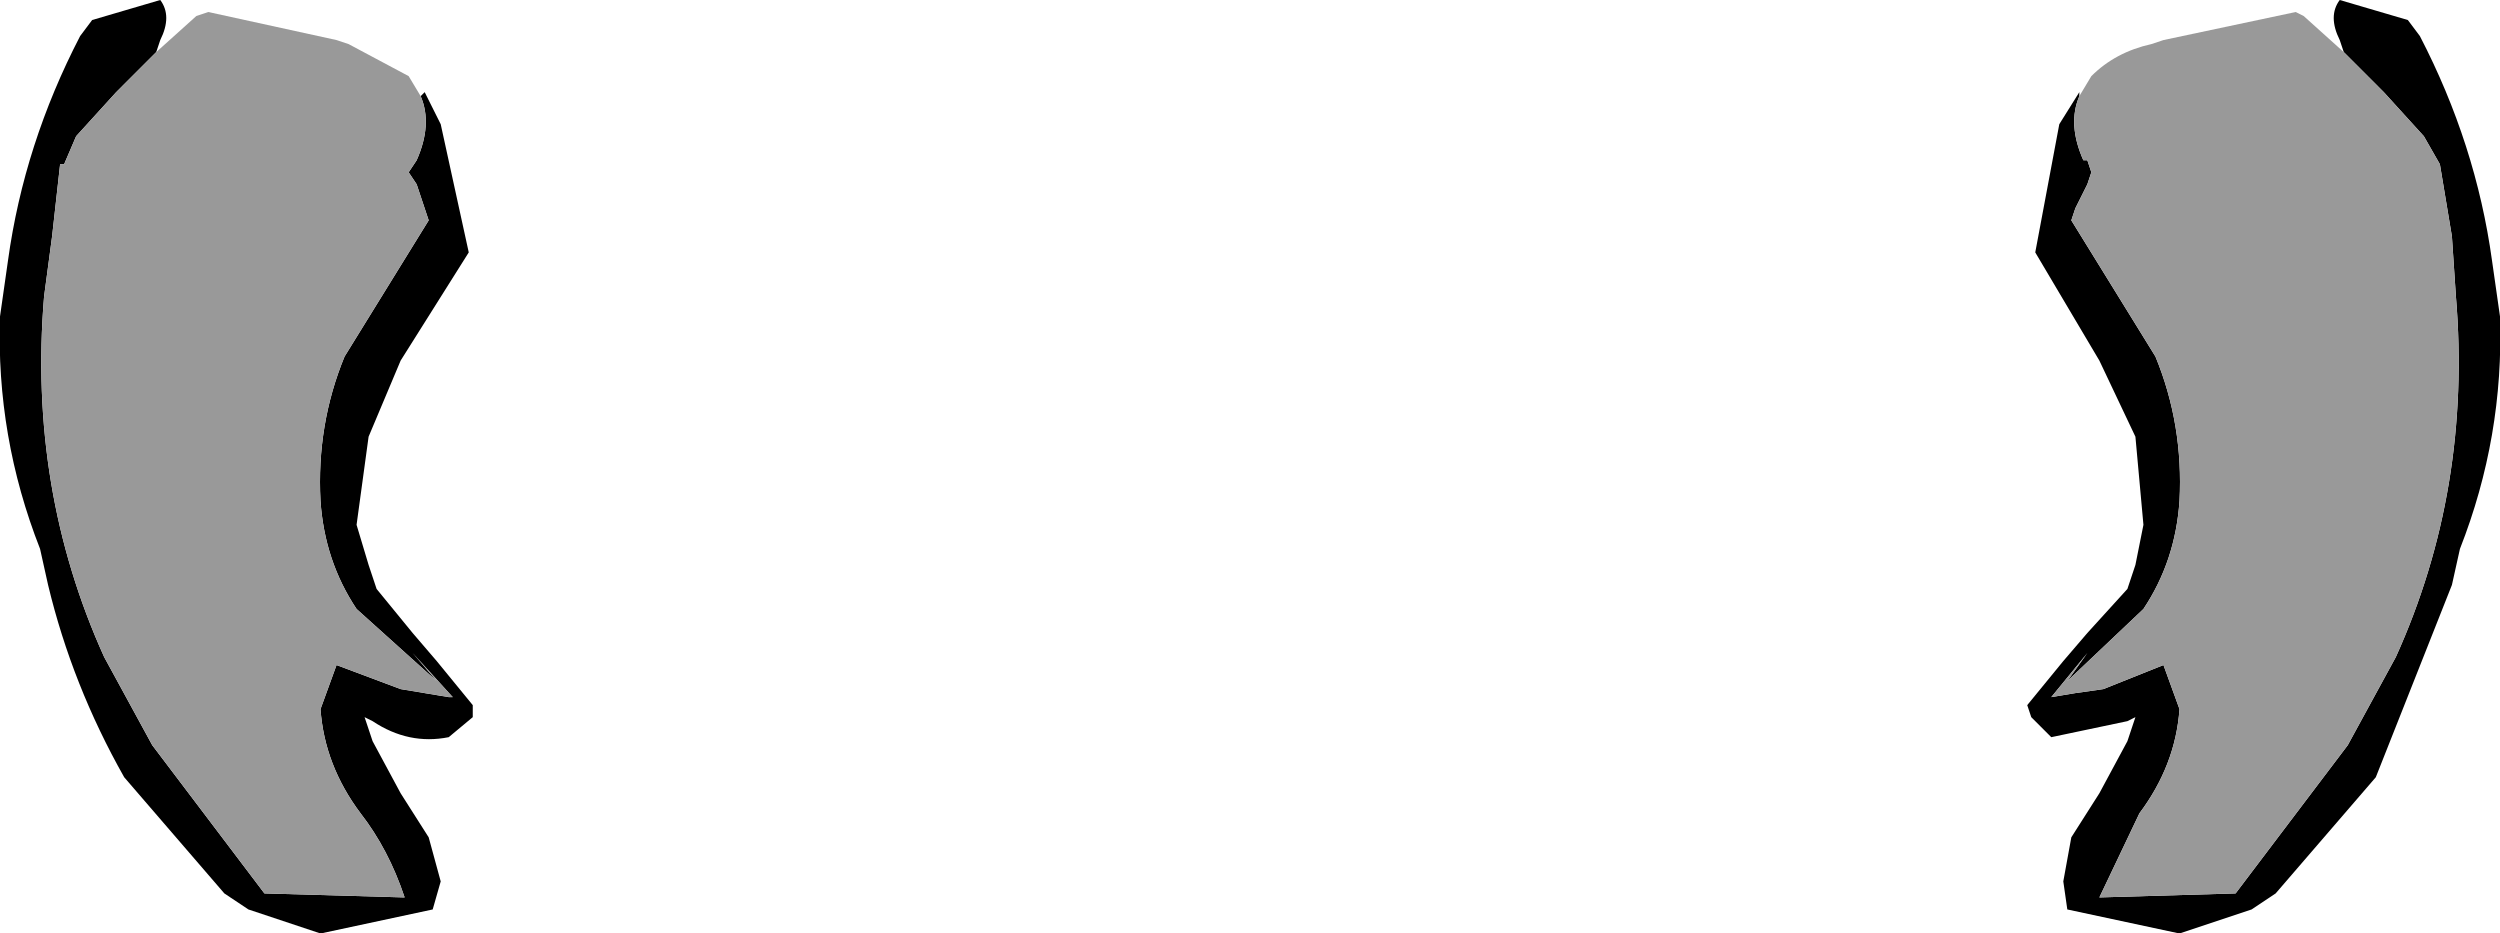 <?xml version="1.0" encoding="UTF-8" standalone="no"?>
<svg xmlns:xlink="http://www.w3.org/1999/xlink" height="11.65px" width="31.2px" xmlns="http://www.w3.org/2000/svg">
  <g transform="matrix(1.0, 0.0, 0.0, 1.0, 15.45, -1.85)">
    <path d="M13.8 2.5 L13.75 2.35 Q13.6 2.05 13.75 1.85 L14.6 2.1 14.75 2.3 Q15.45 3.65 15.65 5.1 L15.75 5.8 Q15.8 7.3 15.25 8.7 L15.15 9.15 14.2 11.55 12.95 13.0 12.65 13.2 11.75 13.5 10.35 13.2 10.3 12.85 10.4 12.3 10.75 11.75 11.1 11.1 11.2 10.8 11.1 10.85 10.15 11.05 9.9 10.8 9.85 10.65 10.3 10.1 10.6 9.75 11.1 9.2 11.2 8.9 11.3 8.4 11.2 7.3 10.75 6.35 9.95 5.0 10.25 3.4 10.5 3.0 10.5 3.05 Q10.35 3.4 10.55 3.85 L10.6 3.85 10.65 4.0 10.6 4.15 10.45 4.45 10.4 4.6 11.45 6.3 Q11.8 7.15 11.75 8.1 11.7 8.85 11.3 9.45 L10.35 10.35 10.6 10.0 10.15 10.55 10.45 10.5 10.8 10.45 11.55 10.15 11.75 10.7 Q11.7 11.4 11.25 12.0 L10.75 13.05 12.45 13.0 13.85 11.15 14.45 10.05 Q15.4 7.95 15.2 5.55 L15.15 4.8 15.0 3.9 14.8 3.55 14.3 3.0 13.8 2.5 M-10.2 3.05 L-10.15 3.0 -9.95 3.4 -9.6 5.0 -10.45 6.35 -10.85 7.3 -11.0 8.4 -10.85 8.9 -10.75 9.2 -10.3 9.75 -10.0 10.1 -9.55 10.65 -9.55 10.8 -9.85 11.05 Q-10.35 11.15 -10.8 10.85 L-10.9 10.8 -10.8 11.1 -10.45 11.75 -10.1 12.3 -9.95 12.85 -10.05 13.2 -11.45 13.5 -12.35 13.2 -12.65 13.0 -13.9 11.55 Q-14.55 10.4 -14.85 9.15 L-14.95 8.7 Q-15.5 7.3 -15.45 5.8 L-15.35 5.1 Q-15.15 3.65 -14.45 2.3 L-14.3 2.1 -13.45 1.85 Q-13.3 2.05 -13.45 2.35 L-13.5 2.5 -14.0 3.0 -14.5 3.55 -14.65 3.9 -14.7 3.9 -14.8 4.8 -14.9 5.55 Q-15.1 7.95 -14.15 10.05 L-13.55 11.15 -12.15 13.0 -10.4 13.05 Q-10.6 12.45 -10.95 12.0 -11.4 11.4 -11.45 10.7 L-11.25 10.15 -10.45 10.45 -10.15 10.5 -9.85 10.55 -9.8 10.55 -10.3 10.0 -10.0 10.35 -11.0 9.45 Q-11.4 8.85 -11.45 8.1 -11.5 7.15 -11.15 6.3 L-10.1 4.6 -10.15 4.45 -10.25 4.15 -10.35 4.0 -10.25 3.85 Q-10.05 3.4 -10.2 3.05" fill="#000000" fill-rule="evenodd" stroke="none"/>
    <path d="M10.5 3.05 L10.65 2.8 Q10.95 2.5 11.4 2.4 L11.55 2.35 13.2 2.0 13.3 2.05 13.8 2.5 14.3 3.0 14.8 3.55 15.0 3.9 15.15 4.8 15.2 5.55 Q15.4 7.95 14.45 10.05 L13.85 11.15 12.45 13.0 10.75 13.05 11.25 12.0 Q11.7 11.4 11.75 10.7 L11.55 10.15 10.8 10.45 10.45 10.5 10.15 10.55 10.6 10.0 10.35 10.35 11.3 9.45 Q11.7 8.85 11.75 8.1 11.8 7.15 11.45 6.3 L10.4 4.6 10.45 4.45 10.6 4.15 10.65 4.0 10.6 3.85 10.55 3.85 Q10.35 3.4 10.5 3.05 M-10.2 3.05 Q-10.05 3.4 -10.25 3.85 L-10.35 4.0 -10.25 4.15 -10.15 4.45 -10.1 4.6 -11.15 6.3 Q-11.5 7.15 -11.45 8.1 -11.4 8.85 -11.0 9.45 L-10.0 10.35 -10.3 10.0 -9.8 10.55 -9.85 10.55 -10.15 10.5 -10.45 10.45 -11.25 10.15 -11.45 10.7 Q-11.4 11.4 -10.95 12.0 -10.6 12.45 -10.4 13.05 L-12.15 13.0 -13.55 11.15 -14.15 10.05 Q-15.1 7.95 -14.9 5.55 L-14.8 4.8 -14.7 3.9 -14.65 3.9 -14.5 3.55 -14.0 3.0 -13.5 2.5 -13.0 2.05 -12.85 2.0 -11.25 2.35 -11.1 2.4 -10.35 2.8 -10.2 3.05" fill="#999999" fill-rule="evenodd" stroke="none"/>
    <path d="M-14.7 3.9 L-14.65 3.9 -14.7 3.9" fill="#6666cc" fill-rule="evenodd" stroke="none"/>
  </g>
</svg>
